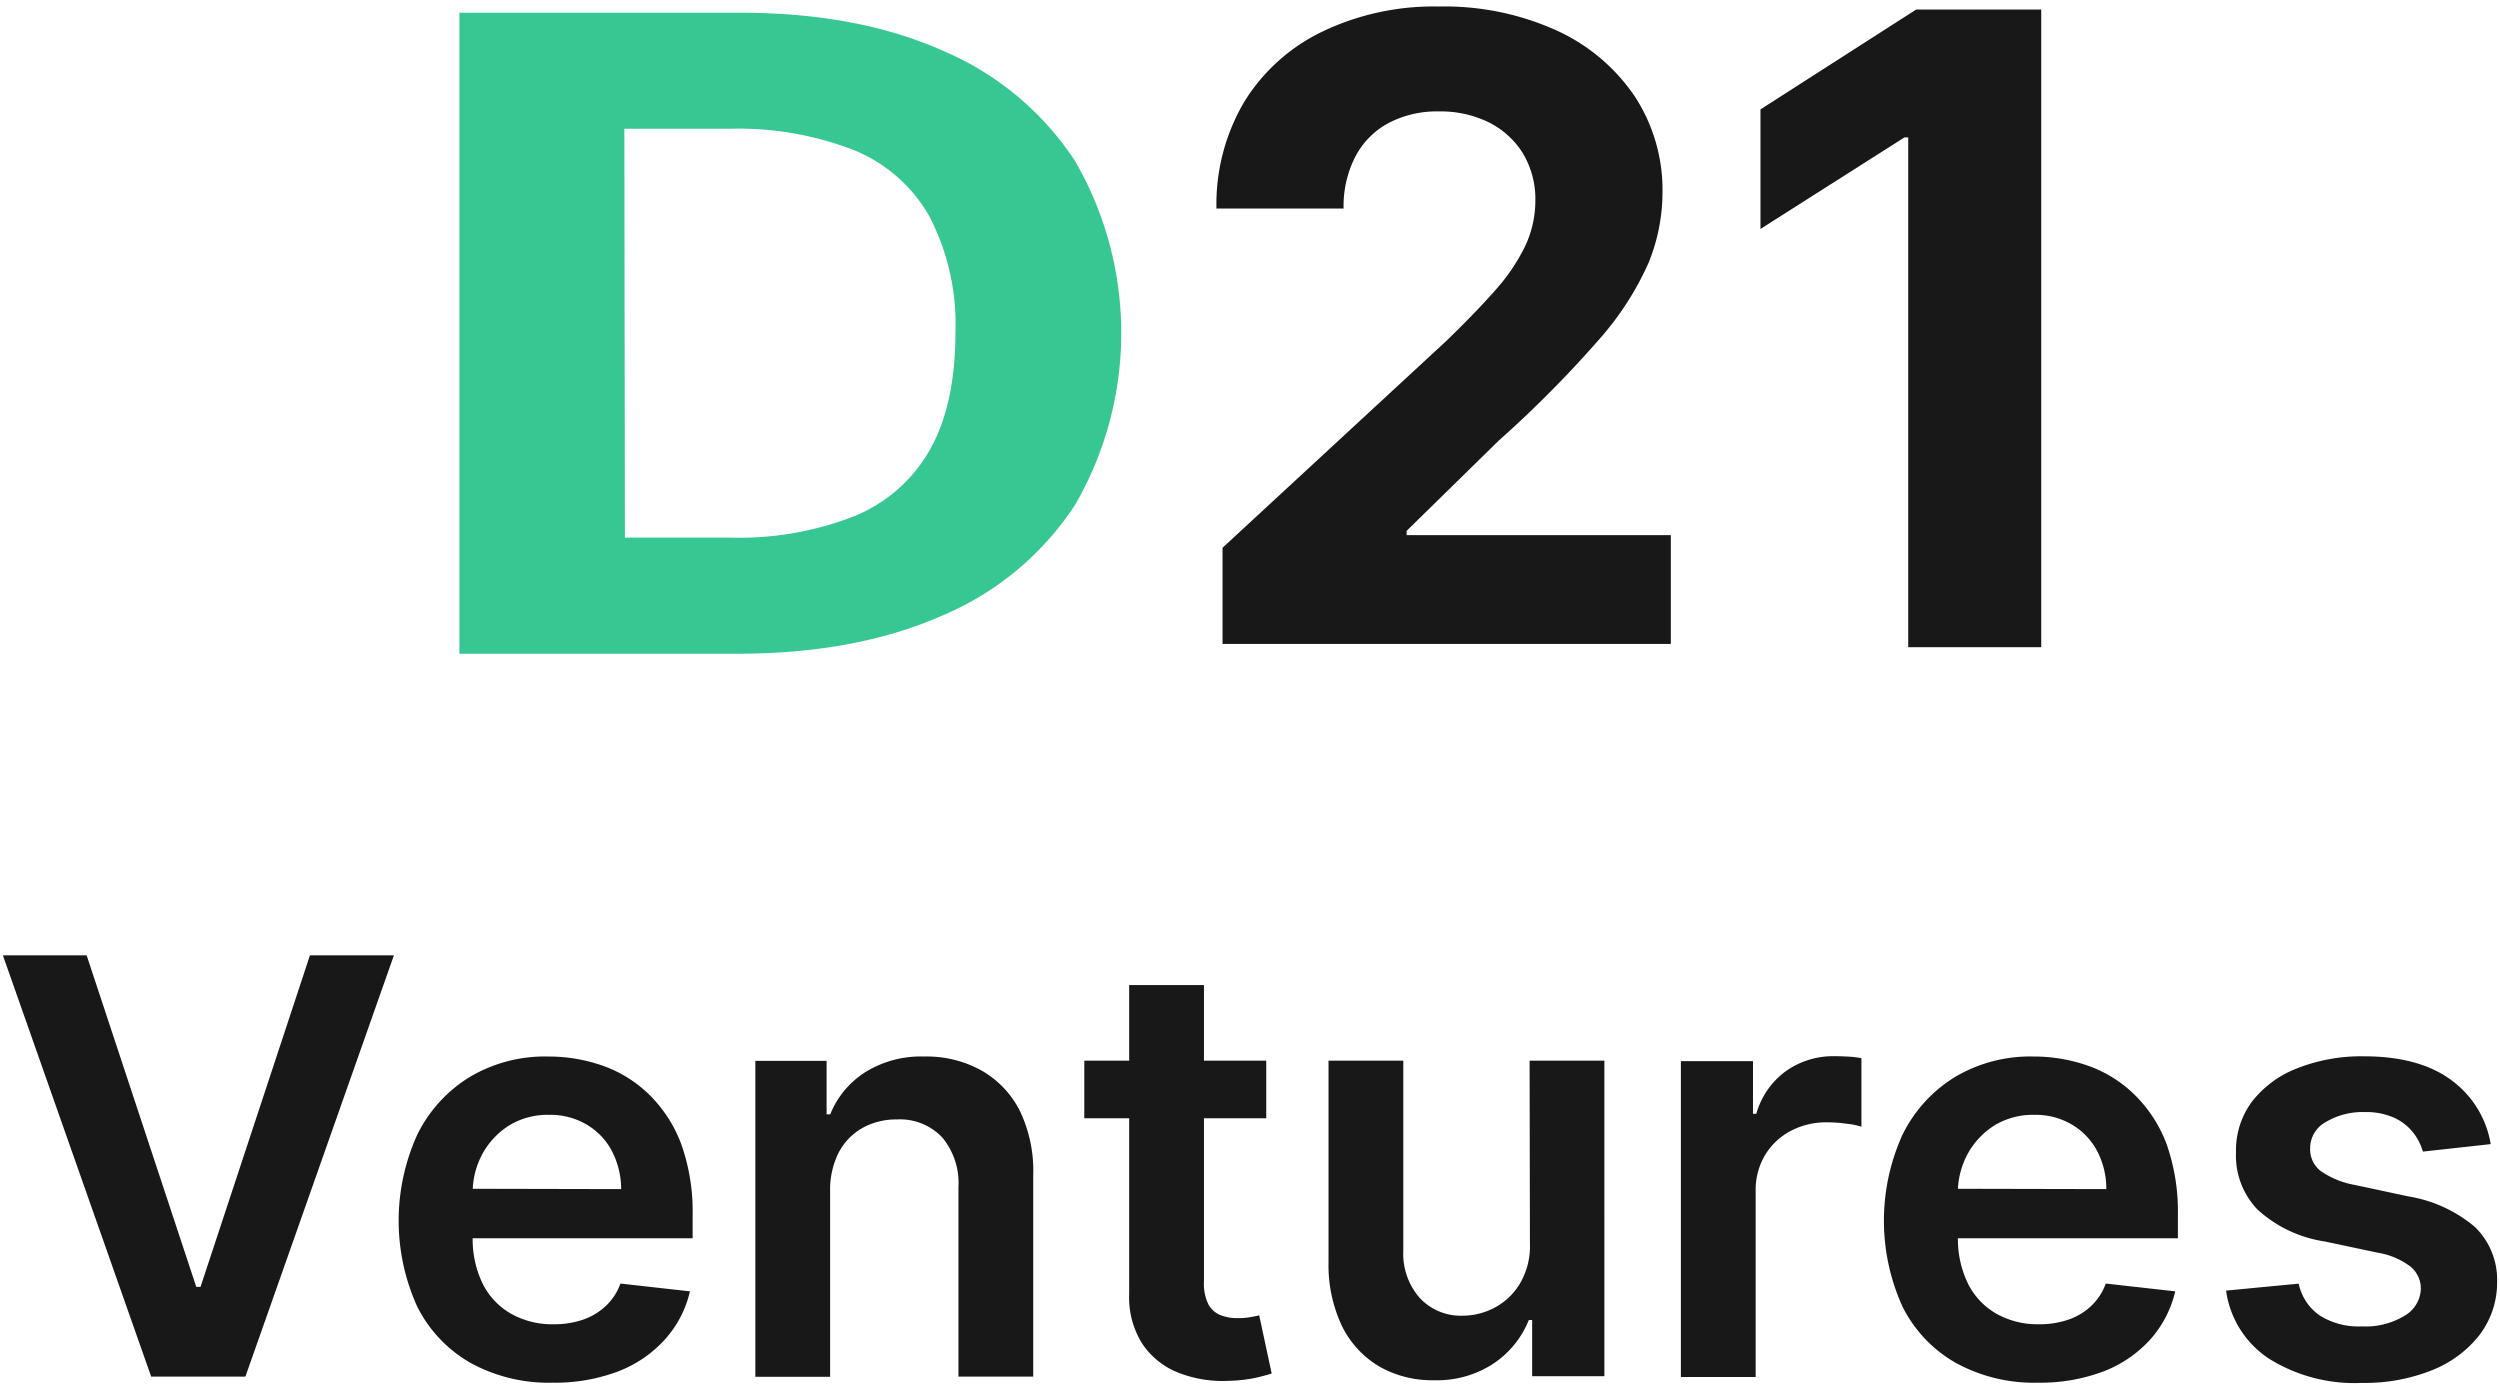 <svg width="234" height="130" viewBox="0 0 234 130" fill="none" xmlns="http://www.w3.org/2000/svg"><path d="M18.77 120.45h-.4L8.11 89.42H.27l13.88 39.43h8.82l13.9-39.43h-7.86l-10.24 31.03zM60.78 102.47a11.812 11.812 0 00-4.31-2.7 15.26 15.26 0 00-5.17-.88 13.76 13.76 0 00-7.37 1.94 13.076 13.076 0 00-4.88 5.39 19.47 19.47 0 000 16.07 12.467 12.467 0 005 5.28 15.18 15.18 0 007.67 1.85c2.088.036 4.164-.32 6.12-1.05a11.408 11.408 0 004.4-3 10.143 10.143 0 002.34-4.5l-6.51-.73c-.28.8-.75 1.521-1.37 2.1a5.89 5.89 0 01-2.13 1.28 8.243 8.243 0 01-2.76.43 7.806 7.806 0 01-4-1 6.647 6.647 0 01-2.64-2.81 9.54 9.54 0 01-.93-4.24h20.59v-2.14a18.768 18.768 0 00-1.08-6.71 12.77 12.77 0 00-2.97-4.58zm-16.53 8.8c.05-1.126.35-2.226.88-3.22a7.31 7.31 0 012.51-2.7 6.903 6.903 0 013.76-1 6.643 6.643 0 013.51.91 6.229 6.229 0 012.36 2.47 7.72 7.72 0 01.87 3.57l-13.89-.03zM91.87 100.2a10.57 10.57 0 00-5.34-1.31 9.89 9.89 0 00-5.55 1.47 8.398 8.398 0 00-3.27 3.94h-.34v-5H70.7v29.57h7v-17.35c-.035-1.26.24-2.51.8-3.64a5.658 5.658 0 012.22-2.3 6.489 6.489 0 013.24-.8 5.426 5.426 0 014.23 1.68 6.65 6.65 0 011.52 4.64v17.75h7V110a13 13 0 00-1.24-6 9.002 9.002 0 00-3.6-3.8zM117.05 123.28a6.438 6.438 0 01-1.2.1 4.41 4.41 0 01-1.58-.27 2.247 2.247 0 01-1.15-1 4.318 4.318 0 01-.43-2.15v-15.29h5.83v-5.39h-5.83V92.2h-7v7.08h-4.2v5.39h4.2v16.44a8.152 8.152 0 001.2 4.62 7.218 7.218 0 003.32 2.72c1.499.599 3.108.872 4.72.8a14.019 14.019 0 002.51-.27c.69-.15 1.22-.3 1.59-.42l-1.17-5.45c-.17.05-.45.11-.81.17zM143.2 116.41a6.853 6.853 0 01-.94 3.74 6.06 6.06 0 01-2.37 2.25 6.431 6.431 0 01-3 .75 5.25 5.25 0 01-4-1.66 6.27 6.27 0 01-1.54-4.46V99.28h-7v18.82a13.385 13.385 0 001.25 6 9.006 9.006 0 003.48 3.79 9.932 9.932 0 005.13 1.3 9.63 9.63 0 005.61-1.58 8.888 8.888 0 003.28-4.06h.31v5.26h6.76V99.28h-7l.03 17.13zM171.69 98.86a7.64 7.64 0 00-4.52 1.39 7.43 7.43 0 00-2.78 4h-.31v-4.93h-6.75v29.57h7v-17.43a6.37 6.37 0 01.87-3.33 6.155 6.155 0 012.38-2.26 7.104 7.104 0 013.41-.82c.616 0 1.231.043 1.84.13.475.044.944.138 1.4.28v-6.41a8.149 8.149 0 00-1.2-.15c-.53-.03-.96-.04-1.34-.04zM199.8 102.47a11.813 11.813 0 00-4.31-2.7 15.262 15.262 0 00-5.17-.88 13.76 13.76 0 00-7.37 1.94 13.082 13.082 0 00-4.88 5.39 19.465 19.465 0 000 16.07 12.45 12.45 0 005 5.28 15.22 15.22 0 007.68 1.85 16.722 16.722 0 006.12-1.05 11.406 11.406 0 004.4-3 10.227 10.227 0 002.33-4.5l-6.5-.73a5.376 5.376 0 01-1.37 2.1 5.89 5.89 0 01-2.13 1.28 8.269 8.269 0 01-2.76.43 7.807 7.807 0 01-4-1 6.647 6.647 0 01-2.64-2.81 9.538 9.538 0 01-.94-4.24h20.59v-2.14a19.007 19.007 0 00-1.07-6.71 12.769 12.769 0 00-2.98-4.58zm-16.54 8.8a7.686 7.686 0 01.89-3.22 7.303 7.303 0 012.51-2.7 6.903 6.903 0 013.76-1 6.642 6.642 0 013.51.91 6.298 6.298 0 012.36 2.47 7.582 7.582 0 01.86 3.57l-13.89-.03zM231.66 114.85a12.872 12.872 0 00-6.25-2.87l-5-1.07a8.046 8.046 0 01-3.23-1.33 2.578 2.578 0 01-.95-2.1 2.787 2.787 0 011.45-2.45 6.724 6.724 0 013.65-.94 6.447 6.447 0 012.74.52c.692.311 1.302.78 1.78 1.37.428.535.744 1.151.93 1.81l6.35-.7a9.299 9.299 0 00-3.7-6c-2-1.48-4.73-2.22-8.19-2.22A16.33 16.33 0 00215 100a9.812 9.812 0 00-4.22 3.12 7.63 7.63 0 00-1.49 4.74 7.278 7.278 0 002 5.34 11.92 11.92 0 006.3 3l5 1.06a6.84 6.84 0 013 1.27 2.638 2.638 0 011 2.1 3.007 3.007 0 01-1.52 2.52 7.003 7.003 0 01-4 1 6.837 6.837 0 01-3.91-1 4.798 4.798 0 01-2-3l-6.8.65a9.106 9.106 0 004 6.36 15.135 15.135 0 008.74 2.28c2.237.041 4.46-.364 6.54-1.19a10.545 10.545 0 004.46-3.32 8.105 8.105 0 001.63-4.92 6.904 6.904 0 00-2.07-5.16z" fill="#181818"/><path d="M69 61.19H43v-60h26.24c7.393 0 13.753 1.197 19.08 3.59a27.69 27.69 0 0112.31 10.3 32.114 32.114 0 010 32.17 27.65 27.65 0 01-12.37 10.34c-5.4 2.4-11.82 3.6-19.26 3.6zM58.49 50.32h9.86a29.598 29.598 0 0011.6-2 14.35 14.35 0 007.1-6.24c1.587-2.82 2.38-6.487 2.38-11A21.89 21.89 0 0087 20.27a14.26 14.26 0 00-7.08-6.22 29.841 29.841 0 00-11.58-2h-9.9l.05 38.27z" fill="#37C793"/><path d="M114.43 60.27v-9l21-19.41c1.78-1.727 3.28-3.28 4.5-4.66a18.006 18.006 0 002.78-4.07 9.994 9.994 0 001-4.33 8.334 8.334 0 00-1.18-4.47 7.927 7.927 0 00-3.22-2.9 10.233 10.233 0 00-4.63-1 9.739 9.739 0 00-4.72 1.09 7.503 7.503 0 00-3.1 3.14 10.145 10.145 0 00-1.1 4.86h-11.9a18.823 18.823 0 012.61-10 17.437 17.437 0 017.34-6.58A24.1 24.1 0 01134.67.61a25.43 25.43 0 0111 2.23A17.65 17.65 0 01153 9a15.995 15.995 0 012.61 9 17.541 17.541 0 01-1.3 6.59 27.922 27.922 0 01-4.65 7.2 106.196 106.196 0 01-9.4 9.47l-8.6 8.43v.4h24.73v10.18h-41.96zM191.06.89v59.69h-12.45V12.86h-.35l-13.48 8.57V10.24L179.36.89h11.7z" fill="#181818"/></svg>